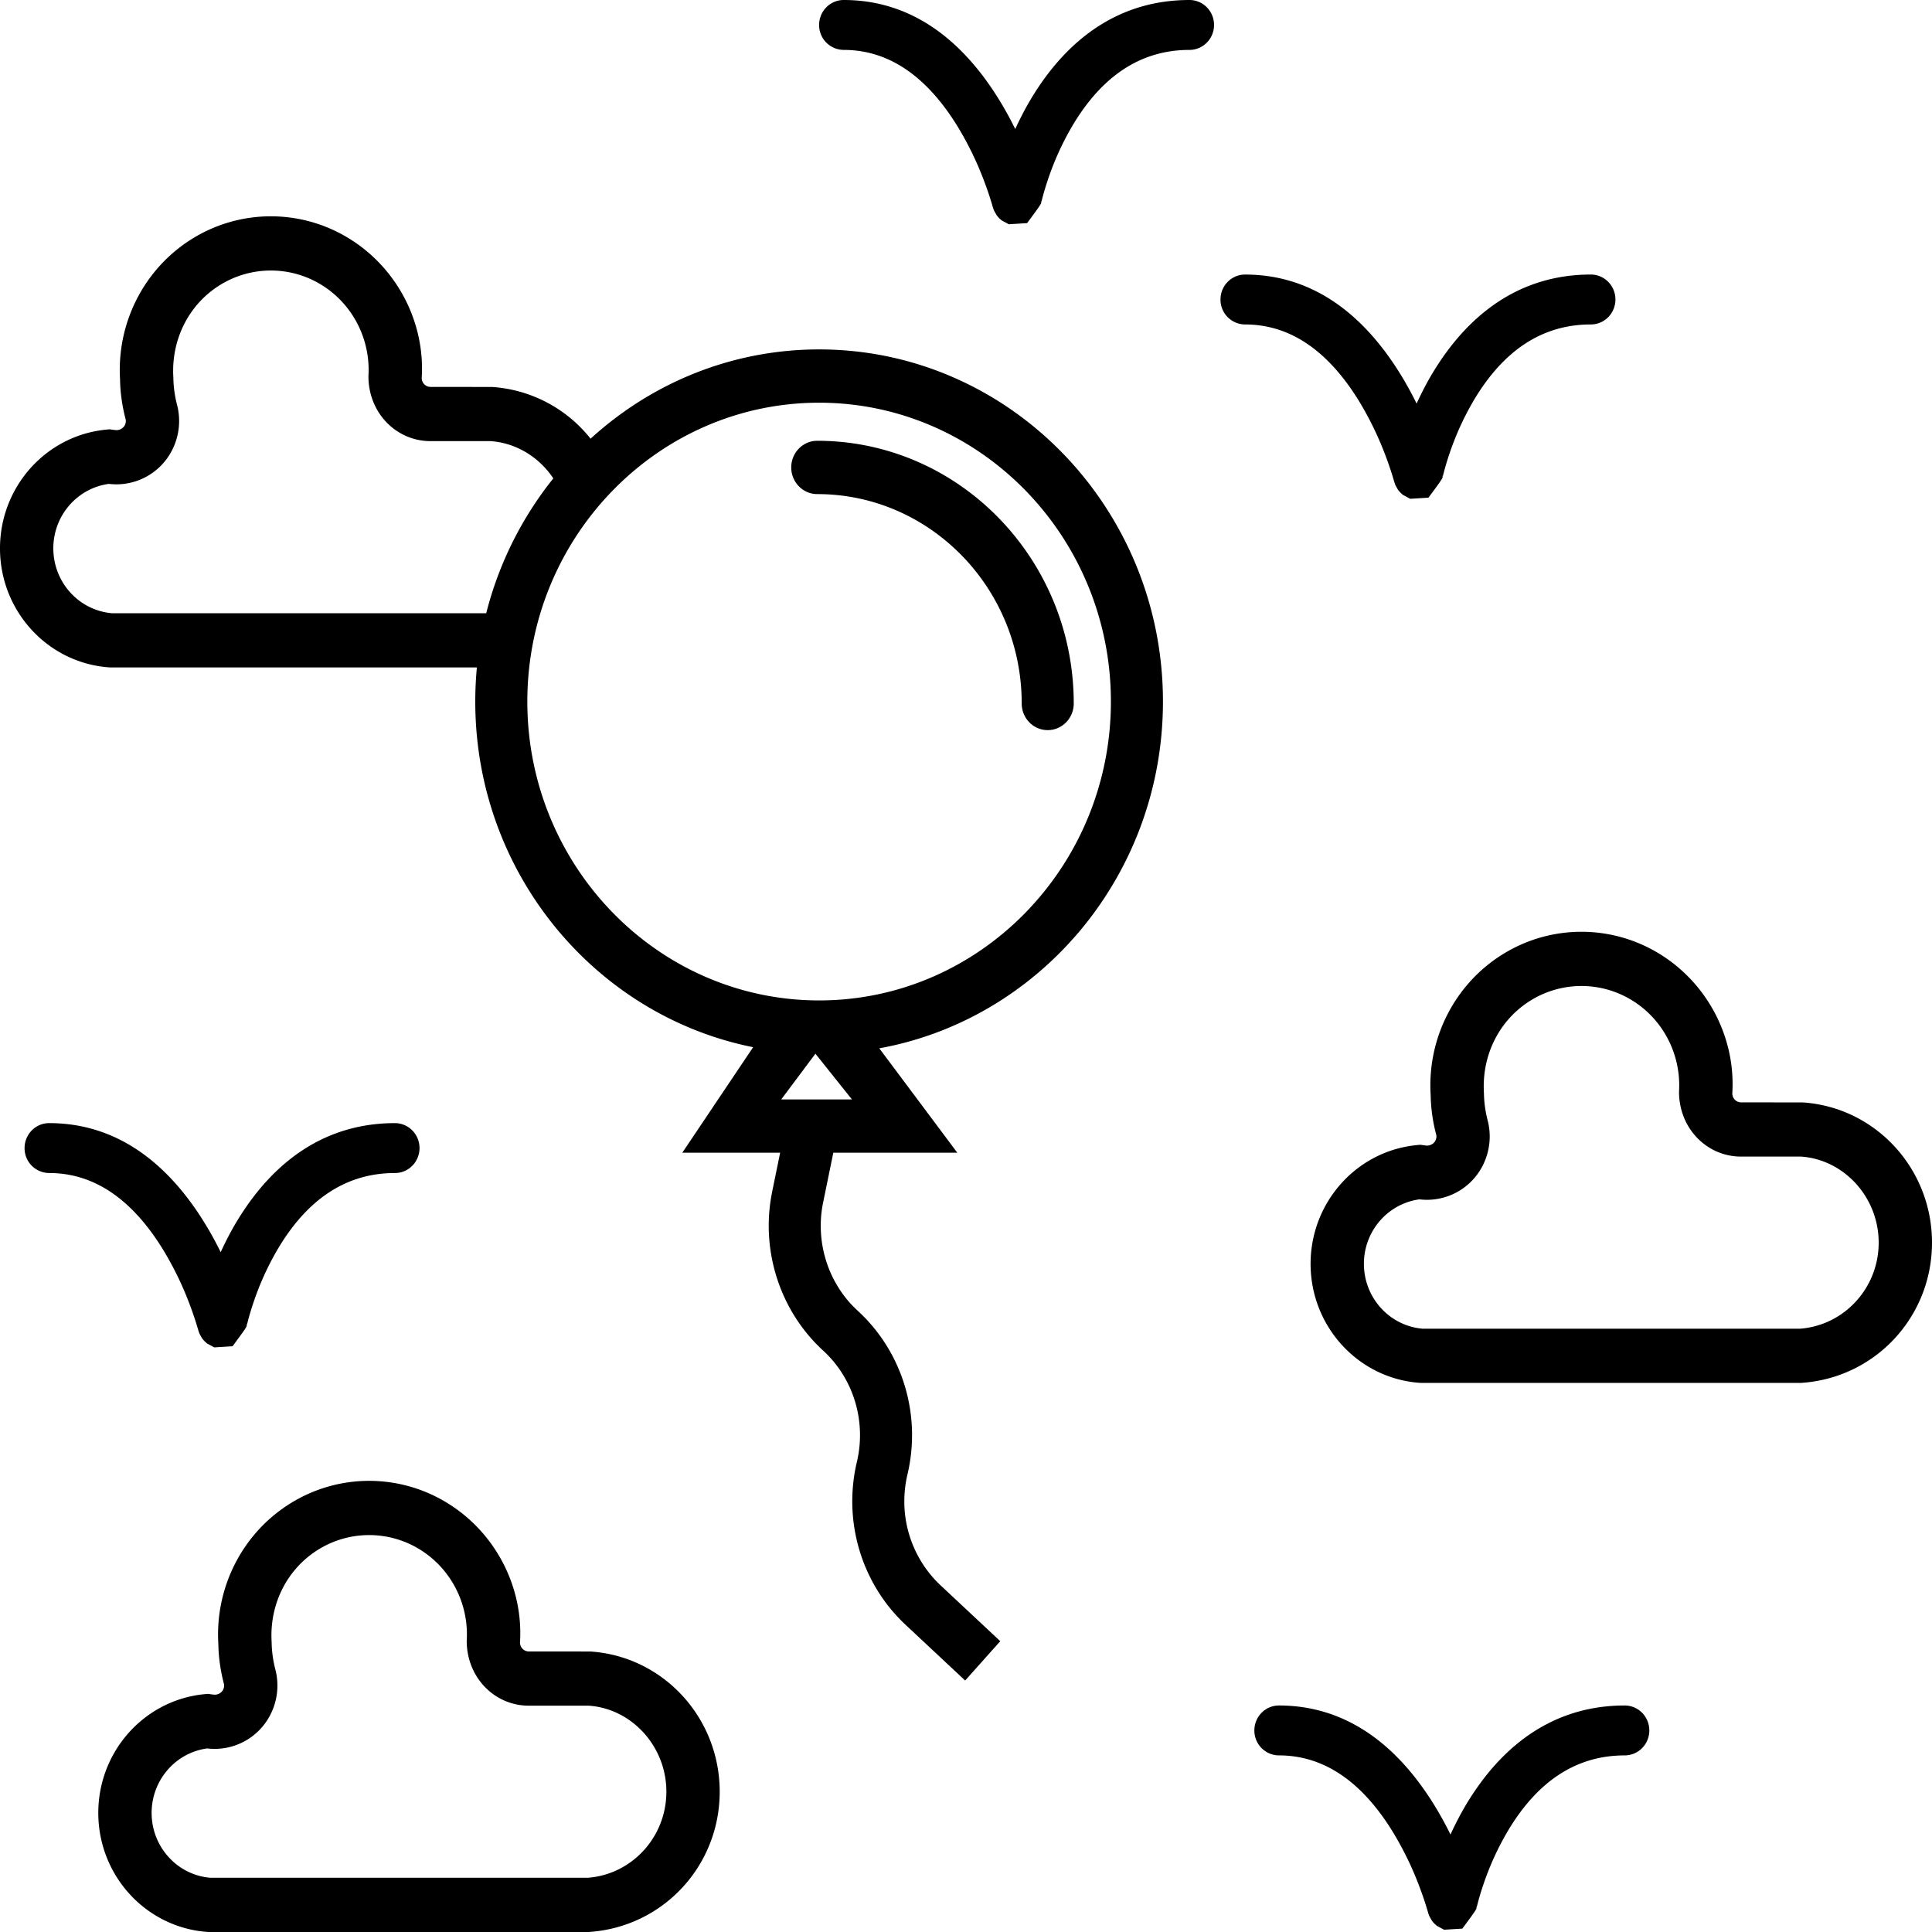 <svg fill="none" xmlns="http://www.w3.org/2000/svg" viewBox="0 0 120 120">
  <path
    d="M27.792 93.36c2.99 1.84 4.725 5.219 4.506 8.658 0 .307.246.557.549.557l3.824.003c4.517.296 8.031 4.107 8.031 8.709 0 4.602-3.514 8.413-8.138 8.713H13.001l-.116-.004c-3.787-.27-6.736-3.449-6.78-7.309-.041-3.86 2.838-7.106 6.618-7.461l.196-.018.194.028c.035.006.208.024.205.024a.593.593 0 0 0 .475-.211.55.55 0 0 0 .118-.452c-.22-.835-.339-1.694-.348-2.472-.222-3.546 1.514-6.924 4.504-8.766a9.253 9.253 0 0 1 9.725 0Zm73.123 12.571c.843 0 1.527.694 1.527 1.55 0 .856-.684 1.55-1.527 1.55-3.108 0-5.471 1.706-7.245 4.668a17.611 17.611 0 0 0-1.563 3.438c-.14.417-.254.804-.34 1.141l-.029.115-.022.094.001-.021-.004-.038-.01-.039c0 .082.004.101.005.113a.1.1 0 0 1-.001.022l-.003.009.003-.009.006-.029-.001.014-.005.015-.004.019v-.009l-.01.03c-.065.144-.276.43-.864 1.226l-1.135.069-.447-.241-.152-.135-.094-.105c-.035-.044-.035-.044-.085-.115-.156-.282-.156-.282-.172-.336-.025-.073-.025-.073-.033-.101l-.03-.101-.094-.313c-.11-.353-.239-.732-.393-1.146a20.192 20.192 0 0 0-1.699-3.508c-1.854-3.002-4.18-4.727-7.058-4.727a1.538 1.538 0 0 1-1.526-1.55c0-.856.683-1.55 1.526-1.55 4.102 0 7.286 2.362 9.644 6.18a21.74 21.74 0 0 1 1.011 1.834c.295-.64.622-1.277.97-1.857 2.279-3.805 5.536-6.157 9.853-6.157ZM19.783 96.24c-1.935 1.191-3.058 3.377-2.911 5.754.008.581.088 1.162.247 1.764a3.979 3.979 0 0 1-.78 3.444 3.883 3.883 0 0 1-3.471 1.396c-1.983.268-3.472 2.001-3.45 4.051.023 2.088 1.605 3.811 3.646 3.983h23.443c2.75-.206 4.883-2.535 4.883-5.345 0-2.826-2.159-5.166-4.826-5.344h-3.717c-2.132 0-3.86-1.757-3.858-4.032.144-2.294-.98-4.48-2.913-5.671a5.988 5.988 0 0 0-6.293 0Zm1.904-81.424c2.989 1.841 4.725 5.22 4.506 8.659 0 .307.245.556.548.556l3.825.004a8.524 8.524 0 0 1 6.115 3.212l-.034.032c3.78-3.466 8.769-5.576 14.23-5.576 11.776 0 21.356 9.812 21.356 21.873 0 10.632-7.445 19.516-17.276 21.472l-.343.065 4.846 6.484h-7.702l-.636 3.11c-.477 2.341.25 4.792 1.902 6.465l.195.19.126.116c2.736 2.56 3.89 6.43 3.018 10.107a7.206 7.206 0 0 0-.194 1.665 7.16 7.16 0 0 0 2.033 5.005l.209.205 3.717 3.476-2.18 2.444-3.717-3.476c-2.094-1.959-3.295-4.748-3.295-7.654 0-.824.097-1.647.286-2.446.572-2.414-.137-4.949-1.853-6.684l-.194-.19-.127-.116c-2.557-2.392-3.744-5.987-3.15-9.458l.06-.326.498-2.433h-6.077l4.4-6.554C36.957 63.08 29.52 54.2 29.52 43.576c0-.724.035-1.44.102-2.145l-.002.026H6.895l-.115-.005C2.993 41.182.044 38.004 0 34.143c-.041-3.86 2.838-7.106 6.618-7.46l.196-.019.194.029c.035.005.208.023.205.023a.595.595 0 0 0 .474-.21.55.55 0 0 0 .119-.453c-.22-.835-.34-1.694-.348-2.472-.222-3.546 1.514-6.924 4.503-8.765a9.253 9.253 0 0 1 9.726 0Zm81.403 44.439c2.989 1.841 4.725 5.22 4.506 8.659 0 .307.245.556.548.556l3.825.004c4.516.296 8.031 4.107 8.031 8.709 0 4.602-3.515 8.413-8.138 8.712H88.298l-.115-.004c-3.787-.269-6.736-3.448-6.78-7.309-.041-3.86 2.838-7.106 6.618-7.46l.195-.019.195.029c.035.005.208.024.205.023a.594.594 0 0 0 .474-.21.55.55 0 0 0 .12-.452 10.32 10.32 0 0 1-.349-2.472c-.222-3.547 1.514-6.925 4.503-8.766a9.254 9.254 0 0 1 9.726 0ZM24.53 69.759c.843 0 1.527.694 1.527 1.55 0 .856-.683 1.55-1.526 1.55-3.11 0-5.472 1.707-7.246 4.668a17.635 17.635 0 0 0-1.563 3.438c-.14.417-.253.804-.34 1.142l-.028.114-.023.094.001-.02-.004-.038-.01-.04c0 .083.004.101.005.114v.01a.11.11 0 0 1-.001.012l-.002.01c-.048.135-.246.403-.875 1.255l-1.136.07-.447-.241-.152-.136-.094-.105c-.035-.044-.035-.044-.085-.114-.156-.282-.156-.282-.171-.336-.026-.073-.026-.073-.034-.102l-.03-.1-.094-.314a20.88 20.88 0 0 0-.393-1.145 20.168 20.168 0 0 0-1.699-3.508c-1.854-3.002-4.18-4.728-7.057-4.728a1.538 1.538 0 0 1-1.527-1.55c0-.856.684-1.55 1.527-1.55 4.101 0 7.285 2.362 9.643 6.18.369.597.705 1.211 1.011 1.835.295-.64.622-1.277.97-1.858 2.279-3.805 5.537-6.157 9.854-6.157Zm70.55-7.623c-1.934 1.19-3.057 3.377-2.91 5.754.008.58.088 1.162.247 1.763a3.978 3.978 0 0 1-.78 3.445 3.884 3.884 0 0 1-3.472 1.396c-1.982.267-3.472 2-3.45 4.05.024 2.088 1.605 3.811 3.646 3.984h23.444c2.75-.207 4.883-2.536 4.883-5.345 0-2.826-2.159-5.167-4.826-5.345h-3.718c-2.132 0-3.86-1.757-3.857-4.031.144-2.294-.979-4.48-2.913-5.671a5.988 5.988 0 0 0-6.294 0Zm-44.433 3.312-2.123 2.839h4.39l-2.267-2.84Zm.23-40.435c-9.994 0-18.124 8.327-18.124 18.563 0 10.235 8.13 18.562 18.124 18.562C60.87 62.138 69 53.811 69 43.576c0-10.236-8.13-18.563-18.124-18.563Zm-.116 2.365c8.785 0 15.931 7.32 15.931 16.316 0 .914-.723 1.655-1.616 1.655-.893 0-1.616-.74-1.616-1.655 0-7.171-5.697-13.005-12.699-13.005-.892 0-1.616-.741-1.616-1.656 0-.914.724-1.655 1.616-1.655Zm-37.084-9.682c-1.934 1.192-3.057 3.378-2.91 5.755.008.58.088 1.162.247 1.763a3.978 3.978 0 0 1-.78 3.445 3.885 3.885 0 0 1-3.472 1.396c-1.982.267-3.472 2-3.45 4.05.024 2.088 1.605 3.811 3.646 3.984h23.243l.025-.099a22.025 22.025 0 0 1 4.157-8.295l-.015.02c-.876-1.314-2.3-2.209-3.909-2.316h-3.718c-2.132 0-3.86-1.757-3.857-4.031.144-2.294-.98-4.48-2.913-5.672a5.988 5.988 0 0 0-6.294 0Zm85.134-.644c.843 0 1.526.694 1.526 1.55 0 .857-.683 1.55-1.526 1.55-3.109 0-5.472 1.707-7.245 4.668a17.63 17.63 0 0 0-1.564 3.439 16.652 16.652 0 0 0-.382 1.314l-.008.033v-.018l-.004-.038-.01-.04c0 .083.004.101.006.114v.007l-.002.017.008-.036-.003.019c-.03.127-.21.371-.882 1.28l-1.135.07-.448-.241-.152-.135-.094-.105c-.035-.044-.035-.044-.085-.115-.156-.282-.156-.282-.171-.336l-.034-.102-.03-.1a20.034 20.034 0 0 0-.487-1.46 20.16 20.16 0 0 0-1.698-3.507c-1.854-3.002-4.18-4.727-7.058-4.727a1.538 1.538 0 0 1-1.526-1.55c0-.857.683-1.55 1.526-1.55 4.101 0 7.285 2.361 9.644 6.18.368.596.705 1.21 1.01 1.834.295-.64.623-1.277.97-1.858 2.28-3.805 5.537-6.157 9.854-6.157Zm-34.137-4.471a.11.11 0 0 1-.002.013l-.002.01c-.048.135-.245.403-.875 1.255l-1.135.07-.447-.241-.152-.136-.094-.105c-.035-.044-.035-.044-.085-.114-.156-.282-.156-.282-.172-.337l-.034-.1-.03-.102a20.05 20.05 0 0 0-.487-1.459 20.163 20.163 0 0 0-1.698-3.507C57.607 4.826 55.281 3.1 52.403 3.1a1.538 1.538 0 0 1-1.526-1.55c0-.856.683-1.55 1.526-1.55 4.102 0 7.286 2.362 9.644 6.18.369.597.705 1.211 1.011 1.835.295-.64.622-1.277.97-1.858C66.307 2.352 69.564 0 73.88 0c.843 0 1.526.694 1.526 1.55 0 .856-.683 1.55-1.526 1.55-3.109 0-5.471 1.707-7.245 4.668a17.637 17.637 0 0 0-1.563 3.438c-.14.417-.254.804-.34 1.142l-.029.114-.022.094v-.02l-.004-.038-.01-.04c0 .083.005.101.006.114v.009Z"
    fill="#000"
  />
</svg>
